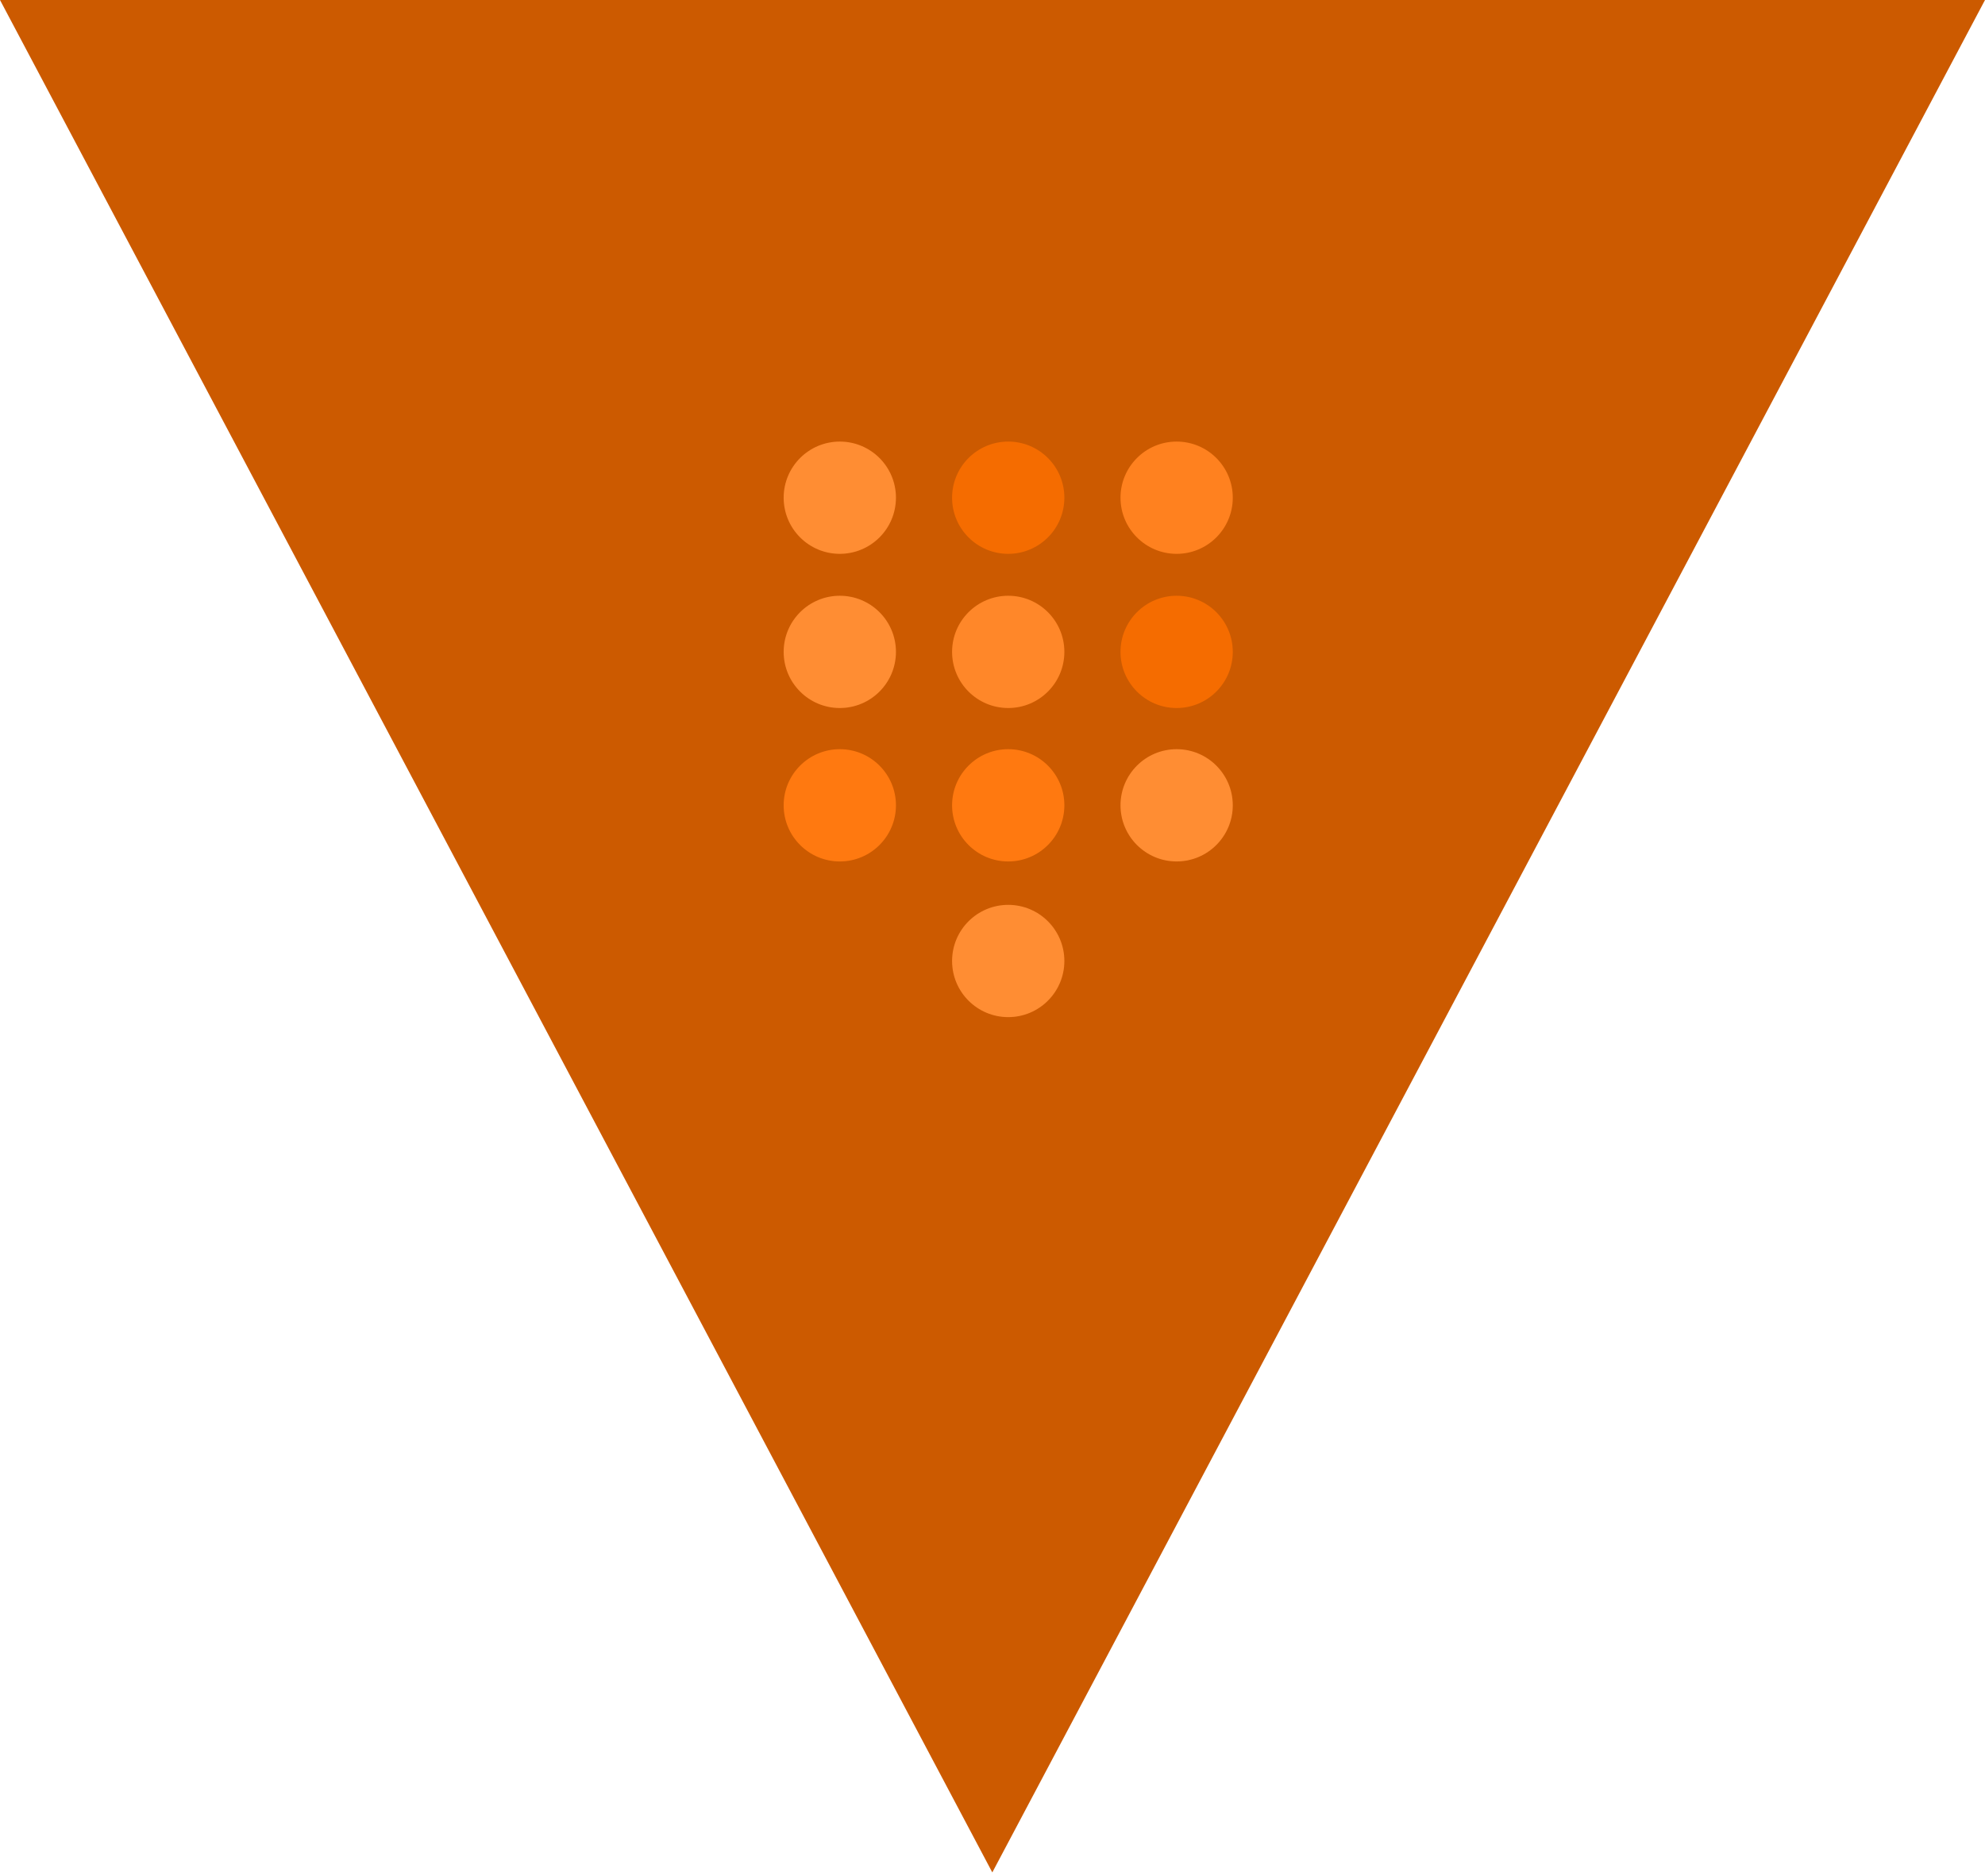 <?xml version="1.0" encoding="UTF-8" standalone="no"?>
<svg width="256px" height="242px" viewBox="0 0 256 242" version="1.1" xmlns="http://www.w3.org/2000/svg" xmlns:xlink="http://www.w3.org/1999/xlink" preserveAspectRatio="xMidYMid">
	<g>
		<path d="M0,0 L256,0 L127.975,241.508 L0,0" fill="#cc5a00"></path>
		<path d="M158.988,64.196 C158.988,68.194 155.747,71.436 151.748,71.436 C147.75,71.436 144.508,68.194 144.508,64.196 C144.508,60.197 147.75,56.956 151.748,56.956 C155.747,56.956 158.988,60.197 158.988,64.196" fill="#ff811f"></path>
		<path d="M158.988,84.082 C158.988,88.081 155.747,91.322 151.748,91.322 C147.75,91.322 144.508,88.081 144.508,84.082 C144.508,80.083 147.75,76.842 151.748,76.842 C155.747,76.842 158.988,80.083 158.988,84.082" fill="#f56c00"></path>
		<path d="M158.988,103.872 C158.988,107.87 155.747,111.112 151.748,111.112 C147.75,111.112 144.508,107.87 144.508,103.872 C144.508,99.873 147.75,96.632 151.748,96.632 C155.747,96.632 158.988,99.873 158.988,103.872" fill="#ff8d33"></path>
		<path d="M115.548,103.872 C115.548,107.87 112.306,111.112 108.308,111.112 C104.309,111.112 101.067,107.87 101.067,103.872 C101.067,99.873 104.309,96.632 108.308,96.632 C112.306,96.632 115.548,99.873 115.548,103.872" fill="#ff7910"></path>
		<path d="M115.548,84.082 C115.548,88.081 112.306,91.322 108.308,91.322 C104.309,91.322 101.067,88.081 101.067,84.082 C101.067,80.083 104.309,76.842 108.308,76.842 C112.306,76.842 115.548,80.083 115.548,84.082" fill="#ff8d33"></path>
		<path d="M115.548,64.196 C115.548,68.194 112.306,71.436 108.308,71.436 C104.309,71.436 101.067,68.194 101.067,64.196 C101.067,60.197 104.309,56.956 108.308,56.956 C112.306,56.956 115.548,60.197 115.548,64.196" fill="#ff8d33"></path>
		<path d="M137.268,64.196 C137.268,68.194 134.027,71.436 130.028,71.436 C126.029,71.436 122.788,68.194 122.788,64.196 C122.788,60.197 126.029,56.956 130.028,56.956 C134.027,56.956 137.268,60.197 137.268,64.196" fill="#f56c00"></path>
		<path d="M137.268,84.082 C137.268,88.081 134.027,91.322 130.028,91.322 C126.029,91.322 122.788,88.081 122.788,84.082 C122.788,80.083 126.029,76.842 130.028,76.842 C134.027,76.842 137.268,80.083 137.268,84.082" fill="#ff8729"></path>
		<path d="M137.268,103.872 C137.268,107.87 134.027,111.112 130.028,111.112 C126.029,111.112 122.788,107.87 122.788,103.872 C122.788,99.873 126.029,96.632 130.028,96.632 C134.027,96.632 137.268,99.873 137.268,103.872" fill="#ff7910"></path>
		<path d="M137.268,123.951 C137.268,127.95 134.027,131.191 130.028,131.191 C126.029,131.191 122.788,127.95 122.788,123.951 C122.788,119.952 126.029,116.711 130.028,116.711 C134.027,116.711 137.268,119.952 137.268,123.951" fill="#ff8d33"></path>
	</g>
</svg>
